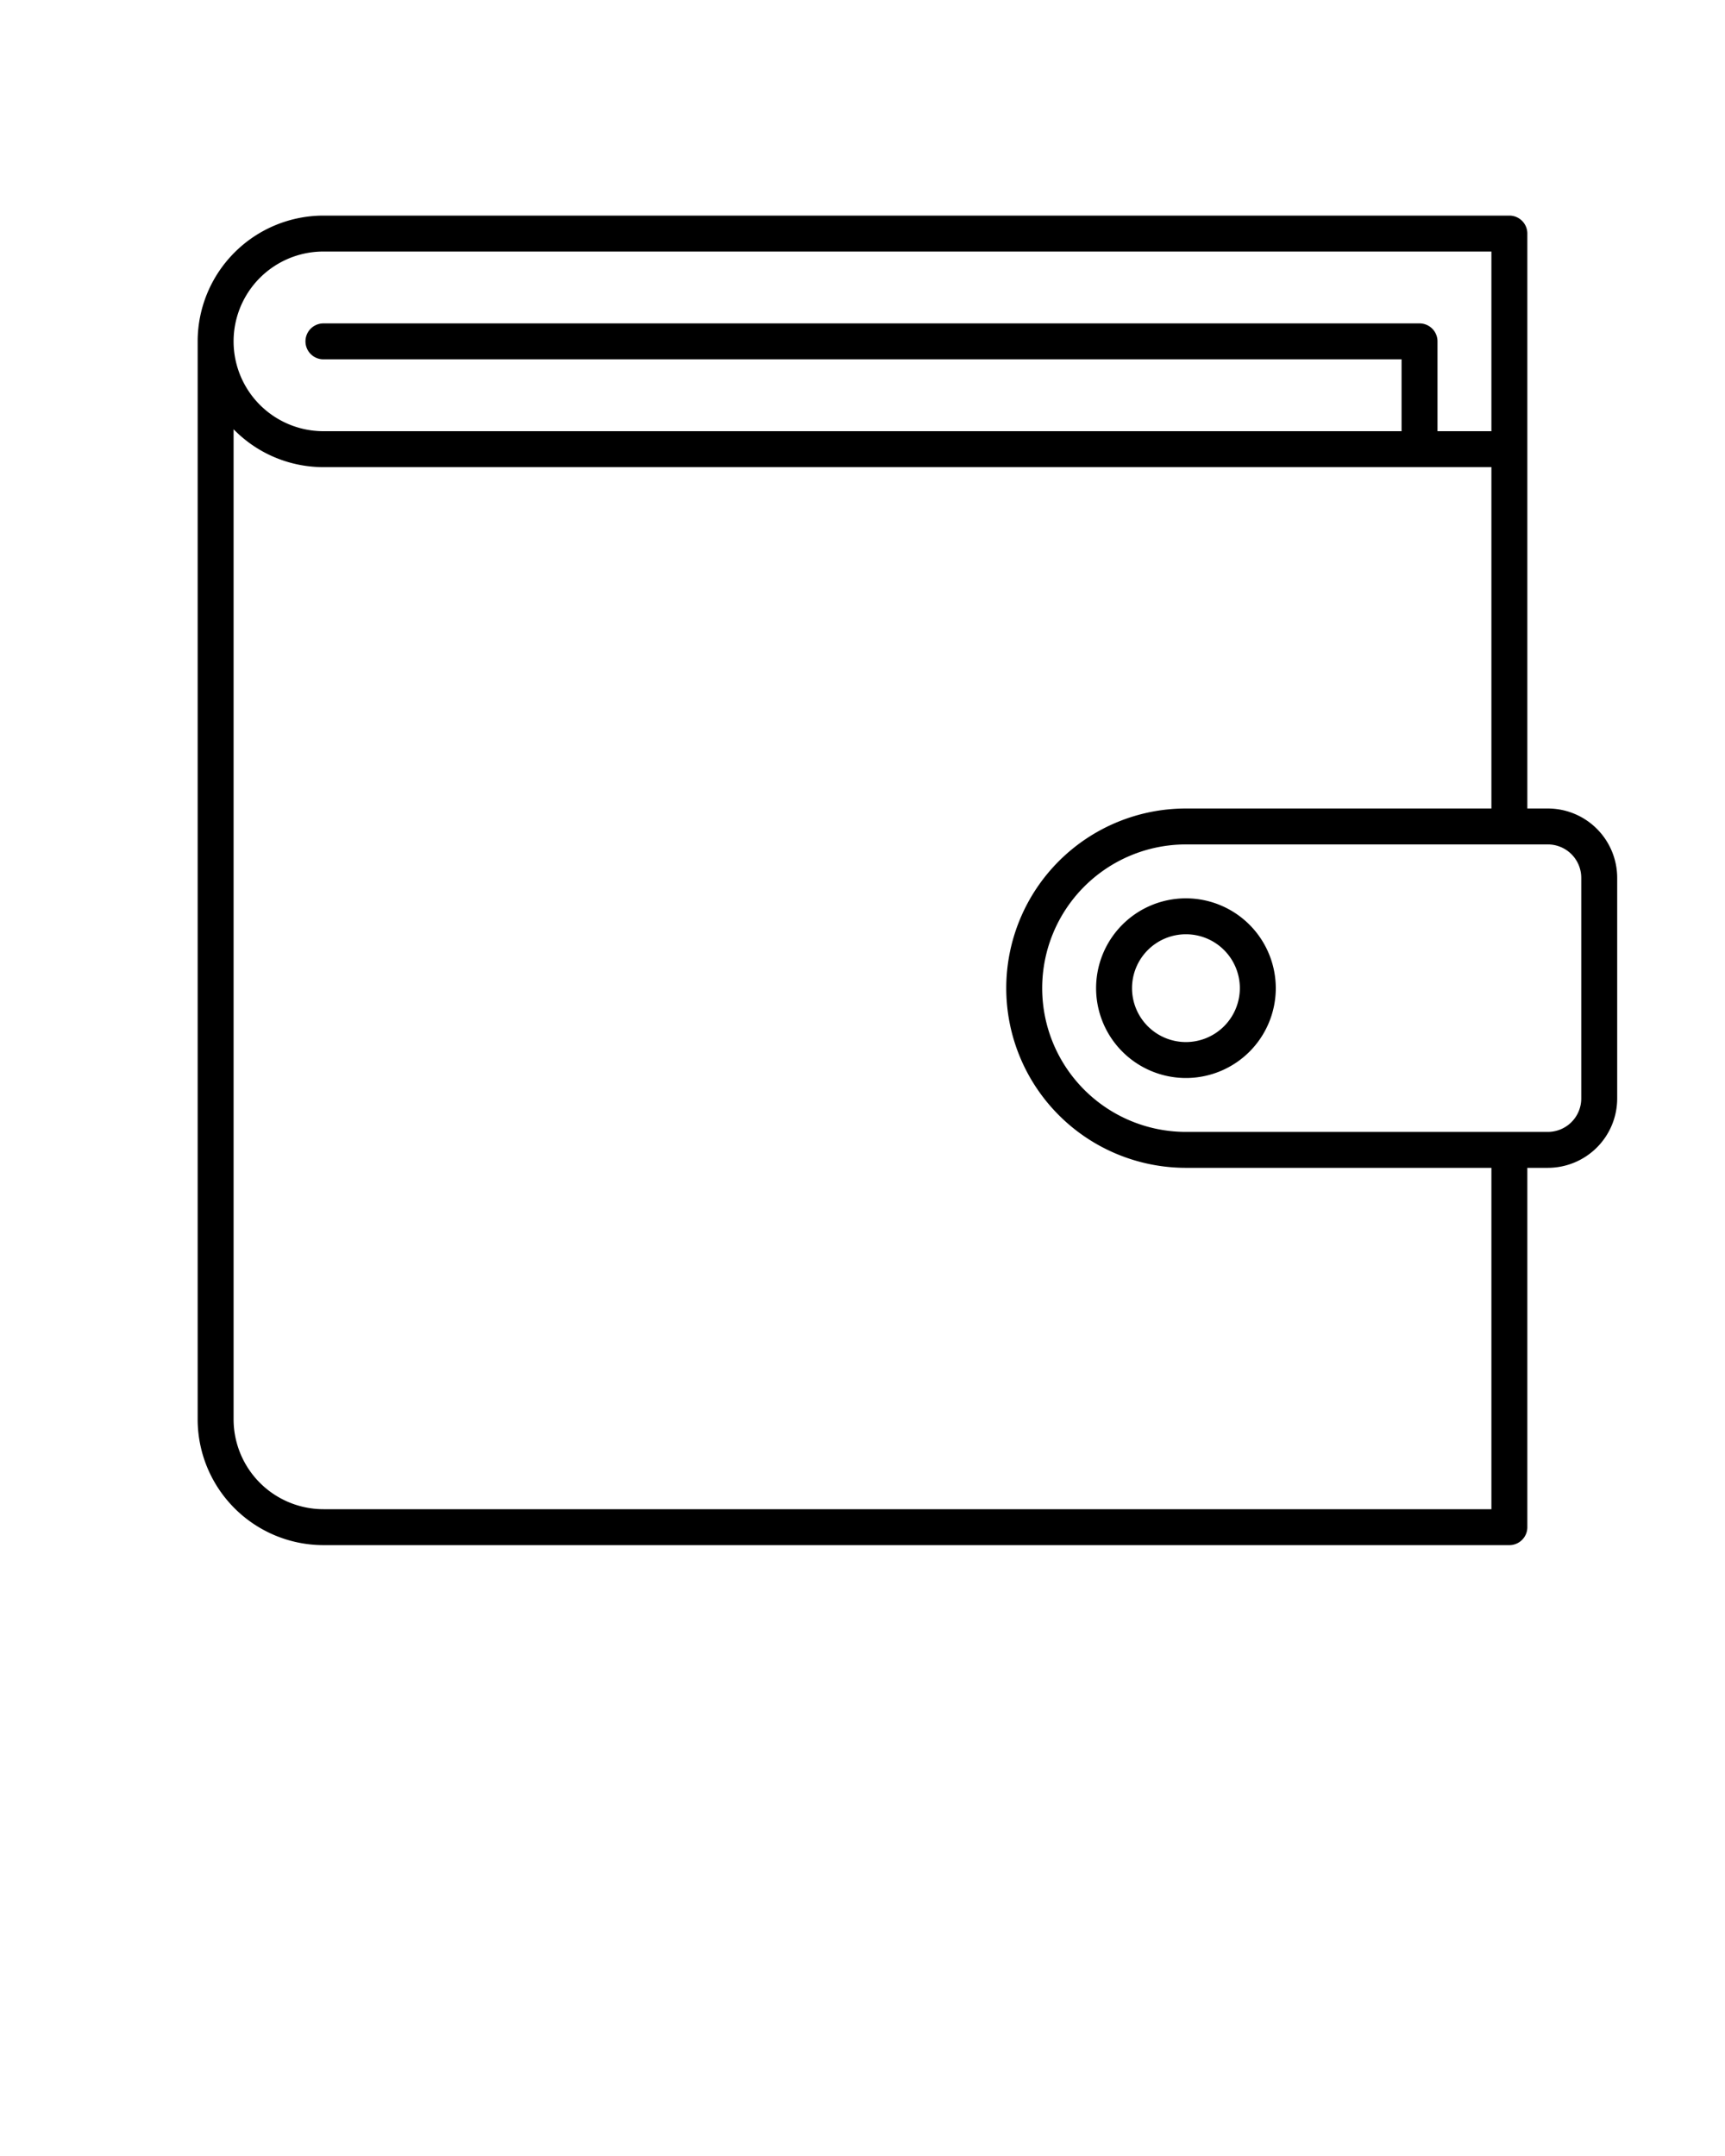 <svg xmlns="http://www.w3.org/2000/svg" viewBox="0 0 672 840" x="0px" y="0px"><path d="M603,315h-8V91a7,7,0,0,0-7-7H126a49.055,49.055,0,0,0-49,49V553a49.055,49.055,0,0,0,49,49H588a7,7,0,0,0,7-7V455h8a27.03,27.03,0,0,0,27-27V342A27.03,27.03,0,0,0,603,315ZM126,98H581v70H560V133a7,7,0,0,0-7-7H126a7,7,0,0,0,0,14H546v28H126a35,35,0,0,1,0-70ZM581,588H126a35.04,35.04,0,0,1-35-35V167.246A48.846,48.846,0,0,0,126,182H581V315H462a70,70,0,0,0,0,140H581Zm35-160a13.015,13.015,0,0,1-13,13H462a56,56,0,0,1,0-112H603a13.015,13.015,0,0,1,13,13ZM462,350a35,35,0,1,0,35,35A35.04,35.04,0,0,0,462,350Zm0,56a21,21,0,1,1,21-21A21.024,21.024,0,0,1,462,406Z"/></svg>